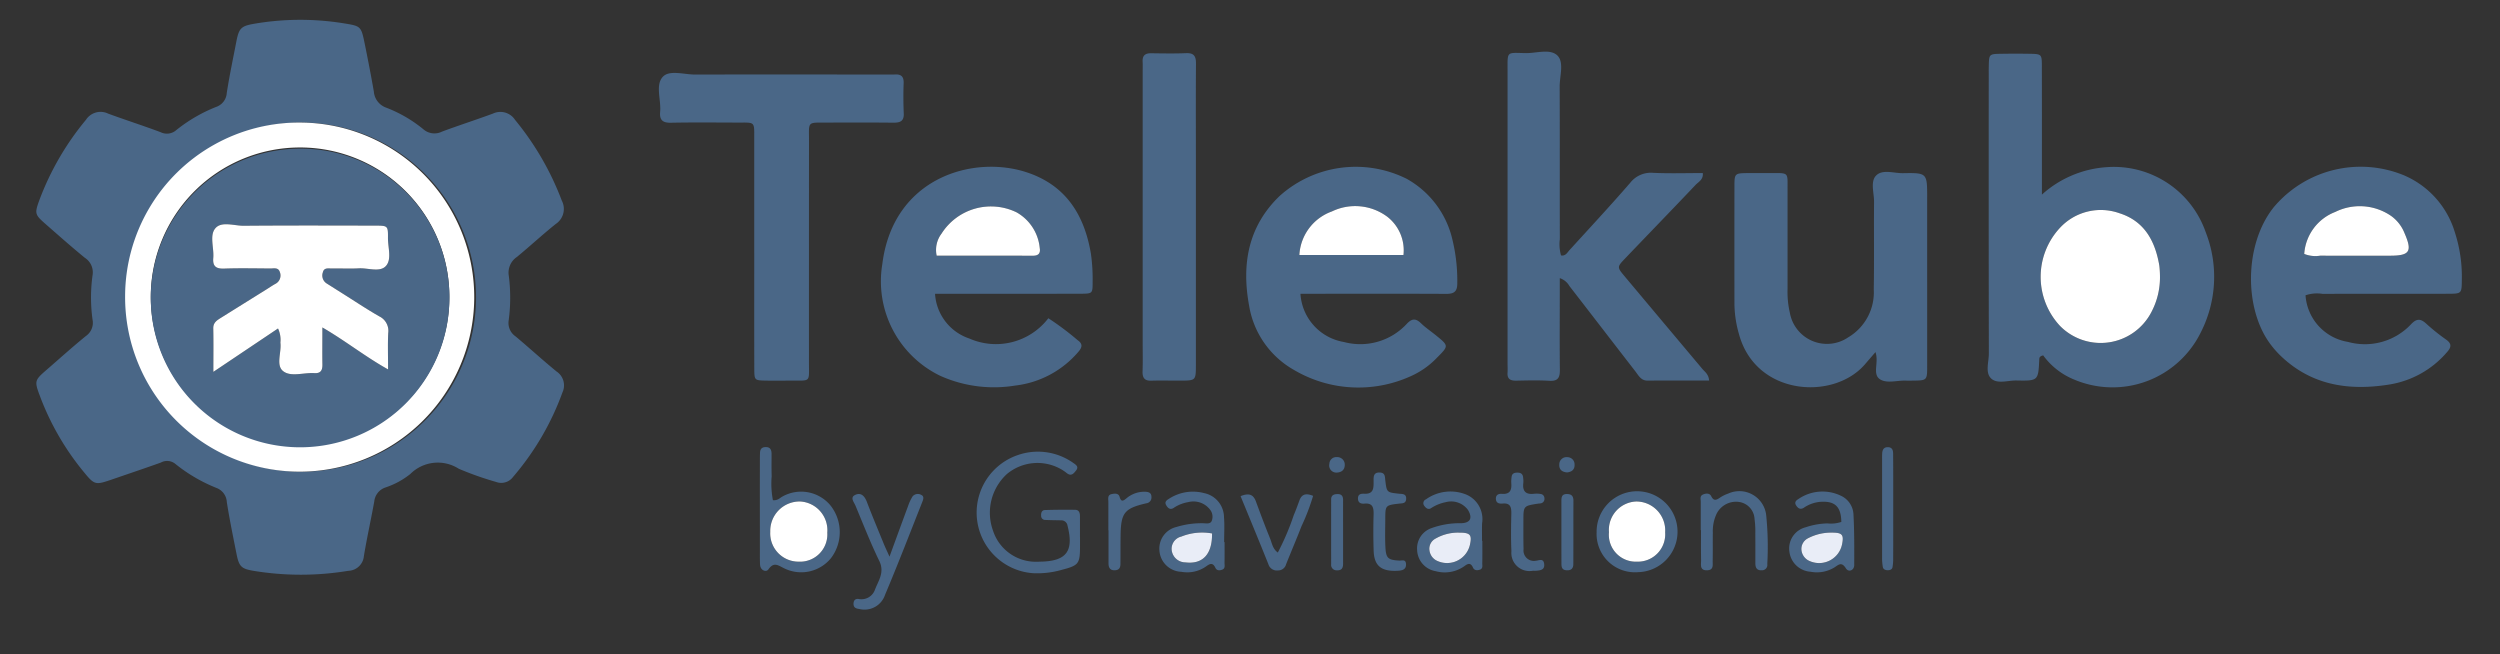 <svg xmlns="http://www.w3.org/2000/svg" id="svg2780" viewBox="0 0 192.842 50.446"><rect x="0" y="0" width="192.842" height="50.446" fill="#333333" stroke="none"/><defs><style>.cls-1{fill:none}.cls-2{clip-path:url(#clip-path)}.cls-3{fill:#4a6787}.cls-4{fill:#fff}.cls-5{fill:#e9edf7}</style><clipPath id="clip-path"><path class="cls-1" d="M2.804 1.526h187.092V47H2.804z"/></clipPath></defs><g class="cls-2"><path class="cls-3" d="M23.257 9.454a13.466 13.466 0 1 0 13.464 13.5 13.494 13.494 0 0 0-13.465-13.5m15.006 27.72a24.665 24.665 0 0 1-2.869-1.013 3.003 3.003 0 0 0-3.75.408 6.216 6.216 0 0 1-1.93 1.04 1.27 1.27 0 0 0-.843 1.07c-.254 1.406-.566 2.8-.8 4.209a1.245 1.245 0 0 1-1.206 1.143 22.426 22.426 0 0 1-7.315 0c-.94-.158-1.117-.335-1.31-1.332-.261-1.32-.535-2.641-.743-3.97a1.23 1.23 0 0 0-.804-1.093 12.35 12.35 0 0 1-3.162-1.849 1.001 1.001 0 0 0-1.12-.107c-1.267.454-2.545.881-3.816 1.32-1.259.428-1.309.412-2.172-.643a20.492 20.492 0 0 1-3.3-5.694c-.488-1.294-.485-1.306.532-2.187.986-.855 1.956-1.733 2.973-2.557a1.24 1.24 0 0 0 .512-1.26 12.43 12.43 0 0 1 0-3.422 1.33 1.33 0 0 0-.59-1.348c-1.043-.851-2.052-1.748-3.064-2.634-.794-.697-.82-.793-.459-1.79A21.368 21.368 0 0 1 6.63 9.243a1.34 1.34 0 0 1 1.714-.478c1.34.493 2.703.928 4.039 1.429a1.098 1.098 0 0 0 1.224-.166 11.937 11.937 0 0 1 3.061-1.779 1.212 1.212 0 0 0 .824-1.078c.205-1.328.486-2.65.74-3.97.204-1.04.37-1.197 1.413-1.374a20.926 20.926 0 0 1 6.946-.016c1.228.2 1.27.227 1.532 1.513.255 1.24.493 2.48.713 3.728a1.434 1.434 0 0 0 .962 1.255 10.407 10.407 0 0 1 2.85 1.656 1.297 1.297 0 0 0 1.448.188c1.297-.481 2.618-.908 3.92-1.386a1.35 1.35 0 0 1 1.713.481 22.059 22.059 0 0 1 3.604 6.223 1.393 1.393 0 0 1-.47 1.813c-1.02.817-1.98 1.706-2.988 2.538a1.455 1.455 0 0 0-.628 1.455 13.229 13.229 0 0 1-.007 3.423 1.256 1.256 0 0 0 .531 1.252c1.067.893 2.09 1.832 3.165 2.71a1.283 1.283 0 0 1 .45 1.61 20.954 20.954 0 0 1-3.811 6.519 1.131 1.131 0 0 1-1.313.385m128.35-15.806a7.02 7.02 0 0 0-.042-.855c-.316-1.89-1.14-3.446-3.073-4.062a4.296 4.296 0 0 0-4.617 1.14 5.551 5.551 0 0 0 .02 7.55 4.408 4.408 0 0 0 7.054-1.066 5.705 5.705 0 0 0 .658-2.707m-9.106-6.357a8.27 8.27 0 0 1 5.02-2.118 7.5 7.5 0 0 1 7.617 5.021 9.43 9.43 0 0 1-.378 7.72 7.585 7.585 0 0 1-9.783 3.639 5.507 5.507 0 0 1-2.376-1.86c-.312.073-.297.212-.304.324-.077 1.625-.077 1.648-1.764 1.613-.674-.012-1.513.312-1.987-.196-.42-.455-.134-1.256-.138-1.899q-.018-10.713-.008-21.427c0-.247-.004-.493.004-.736.02-.92.023-.928.97-.943a70 70 0 0 1 2.203 0c.904.02.92.027.92.99.008 2.895.004 5.794.004 8.694zm-37.19 6.443v1.282c0 1.921-.016 3.843.007 5.764.008.585-.111.917-.805.874-.854-.054-1.713-.027-2.572-.011-.45.007-.697-.139-.658-.628.015-.243 0-.489 0-.735V5.448c0-1.533-.096-1.375 1.402-1.352.843.015 1.913-.373 2.468.212.496.527.146 1.567.15 2.38.015 3.92.004 7.843.011 11.763a3.122 3.122 0 0 0 .093 1.25c.342.07.481-.215.654-.407 1.567-1.721 3.154-3.427 4.679-5.187a2.026 2.026 0 0 1 1.794-.774c1.263.058 2.526.016 3.808.016.058.504-.331.677-.558.916-1.798 1.898-3.62 3.774-5.426 5.664-.635.662-.635.678-.05 1.379q2.992 3.569 5.988 7.134c.196.235.5.42.535.913-1.606 0-3.177-.008-4.751.004-.505.004-.69-.393-.932-.705-1.702-2.195-3.392-4.397-5.094-6.592a1.337 1.337 0 0 0-.743-.608m-48.063-1.731c2.46 0 4.936-.004 7.412 0 .412.004.612-.154.535-.585a3.522 3.522 0 0 0-1.786-2.757 4.518 4.518 0 0 0-5.788 1.636 2.08 2.08 0 0 0-.373 1.706m-.127 2.938a3.885 3.885 0 0 0 2.653 3.454 5.09 5.09 0 0 0 6.087-1.567 21.687 21.687 0 0 1 2.272 1.702c.427.3.316.577.03.904a7.532 7.532 0 0 1-4.866 2.588 10.125 10.125 0 0 1-5.753-.743 8.095 8.095 0 0 1-4.49-8.625c.836-6.704 7.04-8.444 11.155-7.077 3.023 1.005 4.436 3.3 4.937 6.284a13.962 13.962 0 0 1 .13 2.198c.004.859-.023.874-.904.878-3.023.008-6.045.004-9.072.004zm28.101-2.991h8.032a3.267 3.267 0 0 0-1.244-2.946 4.128 4.128 0 0 0-4.278-.412 3.795 3.795 0 0 0-2.51 3.357m.085 2.992a4.024 4.024 0 0 0 3.353 3.72 4.882 4.882 0 0 0 4.833-1.383c.392-.423.685-.473 1.105-.07.35.34.762.617 1.143.925 1.013.82 1.013.82.124 1.713a6.383 6.383 0 0 1-2.091 1.471 9.77 9.77 0 0 1-8.952-.493 6.988 6.988 0 0 1-3.474-4.963c-.585-3.18-.092-6.11 2.353-8.463a8.791 8.791 0 0 1 9.811-1.32 7.228 7.228 0 0 1 3.539 4.778 13.388 13.388 0 0 1 .354 3.28c.004.67-.281.816-.882.813-3.269-.02-6.534-.008-9.803-.008zm77.429-3.073a2.266 2.266 0 0 0 1.232.13c1.79.016 3.577.008 5.368.008 1.548 0 1.756-.323 1.132-1.752a2.967 2.967 0 0 0-1.04-1.324 4.251 4.251 0 0 0-4.3-.3 3.728 3.728 0 0 0-2.392 3.237m.1 3.192a3.907 3.907 0 0 0 3.27 3.593 4.884 4.884 0 0 0 4.843-1.332c.44-.474.743-.49 1.201-.07a15.65 15.65 0 0 0 1.53 1.225c.457.323.403.6.06.978a7.38 7.38 0 0 1-4.396 2.48c-3.22.527-6.188.061-8.598-2.376a7.53 7.53 0 0 1-.559-.65c-2.121-2.735-2.102-7.806.22-10.67a8.765 8.765 0 0 1 10.003-2.442 6.936 6.936 0 0 1 3.95 4.424 10.985 10.985 0 0 1 .532 3.62c-.008 1.086-.004 1.097-1.063 1.101-3.23.004-6.457-.004-9.684.008a2.703 2.703 0 0 0-1.309.111M58.18 19.505v-8.817c0-1.344.073-1.229-1.282-1.232-1.713-.004-3.43-.024-5.144.011-.647.015-.893-.22-.832-.847.085-.924-.396-2.083.224-2.715.516-.523 1.636-.15 2.487-.154 4.855-.011 9.715-.003 14.574-.003.285 0 .57.011.855-.004.47-.023.654.188.643.654a29.1 29.1 0 0 0 .007 2.326c.035.635-.28.743-.816.74-1.713-.02-3.43-.012-5.144-.008-1.51.003-1.348-.104-1.348 1.413q-.006 8.513-.004 17.022c-.003 1.683.2 1.448-1.524 1.467-.613.008-1.225.012-1.837 0-.836-.019-.851-.03-.855-.912-.008-2.98-.004-5.96-.004-8.94m86.487 7.655l-.813.944c-2.425 2.814-8.436 2.43-9.718-2.345a8.71 8.71 0 0 1-.347-2.291q-.005-4.534 0-9.064c0-1.044.012-1.044 1.098-1.055.612-.004 1.224 0 1.836 0 1.279-.008 1.16-.02 1.163 1.232v7.716a7.083 7.083 0 0 0 .177 1.822 2.907 2.907 0 0 0 4.501 1.902 4.033 4.033 0 0 0 1.972-3.708c.038-2.245.004-4.494.023-6.739.004-.685-.293-1.544.139-2.013.492-.536 1.39-.19 2.106-.204 1.852-.031 1.852-.008 1.852 1.879V28.22c0 1.128-.008 1.128-1.128 1.14-.166.004-.328.008-.493 0-.69-.03-1.51.25-2.037-.116-.582-.404-.05-1.297-.331-2.083m-52.42-10.368v11.39c-.004 1.17-.008 1.173-1.217 1.177-.736.004-1.471-.019-2.206.004-.543.023-.709-.223-.69-.731.027-.778.008-1.552.008-2.33v-20.7c0-.285.012-.57-.004-.855-.023-.481.216-.647.666-.639.901.012 1.798.031 2.696-.008.616-.023.758.255.754.81-.019 2.41-.007 4.82-.007 7.226v4.655m-8.938 24.634v.613c0 1.467-.07 1.57-1.452 1.929a6.814 6.814 0 0 1-2.179.246 4.687 4.687 0 0 1-1.213-9.095 4.717 4.717 0 0 1 4.324.59c.181.13.454.28.22.577-.177.223-.362.478-.701.223a3.568 3.568 0 0 0-.4-.28 3.68 3.68 0 0 0-4.236.334 4.053 4.053 0 0 0-1.074 4.37 3.471 3.471 0 0 0 3.473 2.396c.038 0 .08 0 .12-.004 2.063-.02 2.66-.786 2.155-2.769a.48.48 0 0 0-.504-.42c-.408-.007-.816-.011-1.225-.03a.309.309 0 0 1-.308-.308c-.015-.224.043-.447.29-.455a51.996 51.996 0 0 1 2.325-.019c.323.004.381.247.381.508v1.594zM61.6 43.324a2.107 2.107 0 0 0 2.217-2.237 2.23 2.23 0 0 0-2.095-2.406 2.272 2.272 0 0 0-2.306 2.345 2.179 2.179 0 0 0 2.183 2.298m-1.979-4.74c.393.035.547-.192.759-.296a2.942 2.942 0 0 1 3.665.681 3.313 3.313 0 0 1 .054 4.086 2.962 2.962 0 0 1-3.65.762c-.447-.22-.763-.489-1.178.108-.17.239-.628.08-.643-.389-.016-.323-.012-.65-.012-.978 0-2.24-.004-4.486 0-6.727 0-.288 0-.573.008-.858.004-.27.08-.47.408-.485.396-.016.485.215.485.539 0 .57-.011 1.143.008 1.713a6.79 6.79 0 0 0 .096 1.844m52.913 2.503a3.413 3.413 0 0 0-1.799.458.879.879 0 0 0-.47.92 1.036 1.036 0 0 0 .651.824 1.809 1.809 0 0 0 2.476-1.286c.162-.754.016-.924-.858-.916m1.81.635c0 .57.007 1.144-.005 1.714-.003.184.07.427-.196.512-.2.061-.42.061-.52-.166-.173-.385-.38-.327-.658-.115a2.617 2.617 0 0 1-2.218.392 1.714 1.714 0 0 1-1.432-1.61 1.652 1.652 0 0 1 1.12-1.716 6.367 6.367 0 0 1 2.28-.374c.708-.023.889-.4.527-1.016a1.613 1.613 0 0 0-1.736-.605 3.172 3.172 0 0 0-1.12.462c-.209.131-.378.012-.513-.173a.321.321 0 0 1 .12-.508 3.256 3.256 0 0 1 3.145-.355 2.056 2.056 0 0 1 1.186 2.21c-.015.451-.004.898-.004 1.348zm-20.849-.576a4.354 4.354 0 0 0-2.376.243.97.97 0 0 0-.724 1.128 1.07 1.07 0 0 0 1.048.866c1.324.166 2.079-.624 2.052-2.237m.966.674c0 .531.004 1.063-.004 1.59-.003.189.074.428-.169.528-.196.08-.431.088-.531-.131-.216-.47-.466-.304-.755-.093a2.518 2.518 0 0 1-1.871.393 1.756 1.756 0 0 1-1.695-1.629 1.71 1.71 0 0 1 1.313-1.829 6.582 6.582 0 0 1 2.053-.288c.23.003.539.084.662-.166a.882.882 0 0 0-.154-.92 1.61 1.61 0 0 0-1.652-.543 2.841 2.841 0 0 0-1.128.45c-.281.177-.462-.004-.585-.235-.131-.246.069-.377.235-.477a3.377 3.377 0 0 1 2.695-.435 1.913 1.913 0 0 1 1.54 1.829c.054.647.012 1.305.012 1.956zm46.844-.734a3.853 3.853 0 0 0-1.88.45.931.931 0 0 0-.461.929 1.03 1.03 0 0 0 .65.824 1.8 1.8 0 0 0 2.472-1.286c.158-.759.02-.924-.781-.917m.731-.827c-.023-1.144-.462-1.594-1.505-1.556a2.635 2.635 0 0 0-1.375.454c-.262.174-.45.074-.604-.165-.162-.243-.004-.393.165-.493a3.279 3.279 0 0 1 3.262-.27 1.669 1.669 0 0 1 .993 1.452c.07 1.301.062 2.607.058 3.912 0 .397-.431.581-.64.25-.319-.508-.538-.312-.858-.092a2.599 2.599 0 0 1-1.88.35 1.758 1.758 0 0 1-1.624-1.563 1.682 1.682 0 0 1 1.251-1.864 5.643 5.643 0 0 1 1.683-.3 2.483 2.483 0 0 0 1.074-.115m-10.845.636v-2.199c-.004-.196-.08-.427.15-.539s.528-.135.651.108c.189.381.374.33.659.138a2.715 2.715 0 0 1 .65-.327 2.083 2.083 0 0 1 2.938 1.656 24.24 24.24 0 0 1 .085 3.777.412.412 0 0 1-.424.481c-.385.02-.493-.2-.496-.527 0-.774.003-1.548-.004-2.322a6.94 6.94 0 0 0-.058-1.097 1.395 1.395 0 0 0-1.224-1.329 1.675 1.675 0 0 0-1.71.928 3.138 3.138 0 0 0-.285 1.425c-.011.732.004 1.467-.011 2.199-.004.308.088.7-.416.723-.609.024-.474-.438-.478-.773-.015-.774-.007-1.548-.007-2.322h-.02m-4.928 2.431a2.114 2.114 0 0 0 2.183-2.264 2.234 2.234 0 0 0-2.233-2.38 2.202 2.202 0 0 0-2.107 2.372 2.086 2.086 0 0 0 2.157 2.272m-3.104-2.264a3.121 3.121 0 1 1 3.196 3.073 2.956 2.956 0 0 1-3.196-3.073m-54.544 1.874c.524-1.432.97-2.66 1.425-3.881a3.601 3.601 0 0 1 .358-.77.529.529 0 0 1 .674-.104c.239.112.142.358.073.535-.947 2.391-1.871 4.79-2.872 7.162a1.668 1.668 0 0 1-1.972 1.101c-.273-.035-.473-.104-.462-.427.012-.25.146-.382.389-.35a1.102 1.102 0 0 0 1.27-.732c.27-.697.751-1.329.332-2.191-.678-1.394-1.244-2.846-1.84-4.274-.112-.27-.444-.632-.024-.828.454-.216.732.089.905.543.42 1.105.882 2.195 1.328 3.292.093.223.197.439.416.924m39.024 1.098c-1.147.011-1.636-.436-1.679-1.544a45.482 45.482 0 0 1-.004-2.807c.012-.52-.065-.898-.708-.836-.27.023-.49-.058-.497-.381-.011-.347.227-.397.485-.381.751.038.72-.47.72-.978-.004-.332-.019-.678.482-.659.423.02.385.324.42.609.111.92.115.924 1.035 1.024.281.03.605-.012.574.423-.027.343-.3.316-.543.343-1.063.127-1.063.13-1.067 1.201-.004.732-.03 1.467.012 2.199.046.809.208.947 1.051.993.227.016.508-.13.535.262.027.374-.215.49-.531.516-.123.012-.243.012-.285.016m-11.944-5.763c.662-.27.99-.115 1.182.409.35.954.708 1.906 1.09 2.849.15.37.196.8.6 1.093a19.414 19.414 0 0 0 1.232-2.891c.162-.374.3-.759.44-1.14.184-.497.527-.555 1.05-.343a16.328 16.328 0 0 1-.893 2.337c-.38.986-.8 1.96-1.19 2.942a.632.632 0 0 1-.623.474.68.68 0 0 1-.743-.481c-.693-1.733-1.41-3.458-2.145-5.249m22.54 5.756a1.398 1.398 0 0 1-1.648-1.509c-.046-.974-.027-1.956-.007-2.93.007-.478-.085-.793-.655-.747-.239.02-.512 0-.535-.343-.023-.335.212-.423.47-.404.639.046.758-.312.716-.84a2.584 2.584 0 0 1 .027-.485c.034-.254.223-.312.439-.312.223 0 .404.07.439.32a1.867 1.867 0 0 1 .023.485c-.077.643.204.905.84.824a1.862 1.862 0 0 1 .484.016.33.33 0 0 1 .305.32.351.351 0 0 1-.343.411c-.039.008-.081.008-.12.012-1.159.177-1.159.177-1.159 1.328 0 .736-.007 1.467.012 2.199a.8.8 0 0 0 .924.885c.25-.011.608-.23.666.239.062.466-.292.504-.635.531-.08.004-.162 0-.243 0m-32.739-3.123c0-.736.004-1.471 0-2.203-.004-.238-.077-.52.258-.589.235-.05.532-.08.613.224.107.389.273.312.496.127a2.135 2.135 0 0 1 1.46-.532c.261.012.496.062.496.397a.448.448 0 0 1-.408.497c-1.675.389-1.944.731-1.971 2.464-.012.735-.004 1.47-.012 2.206 0 .27-.08.47-.404.493-.374.023-.508-.173-.516-.512v-2.572zm34.947.123v-2.322c0-.297-.012-.59.412-.597.358-.004.516.154.516.512-.008 1.633 0 3.262-.008 4.894 0 .358-.196.505-.547.474-.338-.027-.37-.262-.37-.516-.003-.817-.003-1.629-.003-2.445m-16.84-.007v2.445c.003.335-.097.55-.486.527a.415.415 0 0 1-.435-.47q-.005-2.506 0-5.017c.004-.32.231-.392.5-.392.313-.004.424.17.42.462-.003.812 0 1.628 0 2.445m42.436-1.778c0 1.26.004 2.522-.004 3.782a3.812 3.812 0 0 1-.05.727c-.035.177-.196.235-.374.235-.177-.004-.338-.07-.373-.242a4.112 4.112 0 0 1-.058-.724v-7.566c0-.162 0-.328.008-.49.02-.265.112-.47.431-.47.324 0 .408.213.412.478.008.774.008 1.544.008 2.318v1.952m-42.958-2.788a.547.547 0 0 1-.535-.674.53.53 0 0 1 .57-.52.58.58 0 0 1 .616.62c-.008.381-.27.57-.651.574m17.796-.014c-.378-.03-.62-.215-.597-.608a.56.56 0 0 1 .643-.566.55.55 0 0 1 .535.555c.023.396-.208.581-.581.62"/><path class="cls-4" d="M34.663 22.992A11.517 11.517 0 1 0 23.158 34.41a11.472 11.472 0 0 0 11.505-11.417M23.258 9.454a13.465 13.465 0 1 1-13.607 13.35 13.42 13.42 0 0 1 13.607-13.35m143.356 11.914a5.709 5.709 0 0 1-.662 2.706 4.404 4.404 0 0 1-7.05 1.067 5.547 5.547 0 0 1-.02-7.55 4.294 4.294 0 0 1 4.617-1.14c1.933.616 2.757 2.171 3.069 4.062a7.895 7.895 0 0 1 .046.855m-94.362-1.646a2.08 2.08 0 0 1 .377-1.705 4.515 4.515 0 0 1 5.788-1.637 3.54 3.54 0 0 1 1.786 2.757c.073.431-.127.59-.539.59-2.476-.009-4.951-.005-7.412-.005m27.976-.054a3.79 3.79 0 0 1 2.51-3.358 4.136 4.136 0 0 1 4.278.412 3.28 3.28 0 0 1 1.244 2.946zm77.513-.081a3.733 3.733 0 0 1 2.391-3.238 4.26 4.26 0 0 1 4.301.3 2.967 2.967 0 0 1 1.04 1.324c.624 1.429.416 1.752-1.132 1.752-1.79 0-3.577.008-5.368-.003a2.299 2.299 0 0 1-1.232-.135M61.598 43.325a2.183 2.183 0 0 1-2.183-2.298 2.27 2.27 0 0 1 2.307-2.345 2.226 2.226 0 0 1 2.094 2.406 2.107 2.107 0 0 1-2.218 2.237"/><path class="cls-5" d="M112.533 41.086c.874-.004 1.02.161.858.916a1.809 1.809 0 0 1-2.476 1.286 1.03 1.03 0 0 1-.65-.824.882.882 0 0 1 .47-.92 3.45 3.45 0 0 1 1.798-.458m-19.04.062c.027 1.61-.728 2.398-2.052 2.233a1.067 1.067 0 0 1-1.048-.863.969.969 0 0 1 .728-1.128 4.304 4.304 0 0 1 2.372-.242m47.81-.063c.8-.004.943.158.785.916a1.803 1.803 0 0 1-2.476 1.286 1.032 1.032 0 0 1-.65-.824.922.922 0 0 1 .465-.924 3.834 3.834 0 0 1 1.876-.454"/><path class="cls-4" d="M126.261 43.326a2.08 2.08 0 0 1-2.152-2.272 2.197 2.197 0 0 1 2.102-2.371 2.234 2.234 0 0 1 2.234 2.38 2.114 2.114 0 0 1-2.184 2.263"/><path class="cls-3" d="M16.46 28.685c1.775-1.194 3.377-2.264 4.986-3.346a2.09 2.09 0 0 1 .185 1.093c.093.75-.373 1.756.22 2.206.593.455 1.575.093 2.387.143.489.035.643-.2.635-.659-.019-.877-.007-1.76-.007-2.864 1.813 1.05 3.288 2.24 5.07 3.238 0-1.097-.034-1.952.012-2.803a1.247 1.247 0 0 0-.689-1.29c-.993-.566-1.945-1.205-2.911-1.814-.381-.238-.759-.48-1.14-.72a.714.714 0 0 1-.304-.854c.093-.397.435-.297.7-.305.694-.011 1.39.027 2.084-.011.72-.039 1.64.339 2.102-.204.435-.512.131-1.41.139-2.137.008-.932-.015-.951-.943-.955-3.393-.008-6.785-.02-10.173.011-.759.008-1.74-.377-2.218.212-.443.547-.077 1.498-.146 2.268-.054.65.219.847.847.824 1.182-.042 2.372-.015 3.554-.008.265.004.608-.1.731.258a.725.725 0 0 1-.358.936c-.246.142-.481.304-.724.454-1.143.717-2.29 1.425-3.43 2.141-.308.197-.628.366-.617.828.024 1.047.008 2.09.008 3.358m18.205-5.691a11.517 11.517 0 1 1-11.524-11.525 11.444 11.444 0 0 1 11.524 11.525"/><path class="cls-4" d="M16.458 28.685c0-1.267.016-2.31-.007-3.358-.008-.462.308-.631.616-.828 1.143-.716 2.287-1.425 3.43-2.14.243-.15.478-.313.728-.455a.724.724 0 0 0 .354-.936c-.12-.358-.466-.254-.727-.258-1.186-.007-2.372-.034-3.558.008-.628.023-.901-.173-.843-.824.065-.77-.3-1.721.146-2.268.473-.589 1.46-.204 2.214-.212 3.392-.03 6.784-.019 10.177-.011.928.004.947.023.939.955-.004.727.297 1.625-.139 2.137-.458.543-1.382.165-2.102.204-.69.038-1.386 0-2.083.011-.266.008-.608-.092-.7.304a.724.724 0 0 0 .303.855c.382.239.759.482 1.14.72.97.609 1.921 1.248 2.911 1.814a1.241 1.241 0 0 1 .69 1.29c-.043.85-.012 1.705-.012 2.803-1.783-.997-3.258-2.187-5.067-3.238 0 1.105-.012 1.986.003 2.864.008.459-.146.693-.635.659-.808-.05-1.79.312-2.383-.143-.597-.45-.127-1.455-.224-2.206a2.051 2.051 0 0 0-.184-1.094c-1.61 1.082-3.208 2.153-4.987 3.346"/></g></svg>